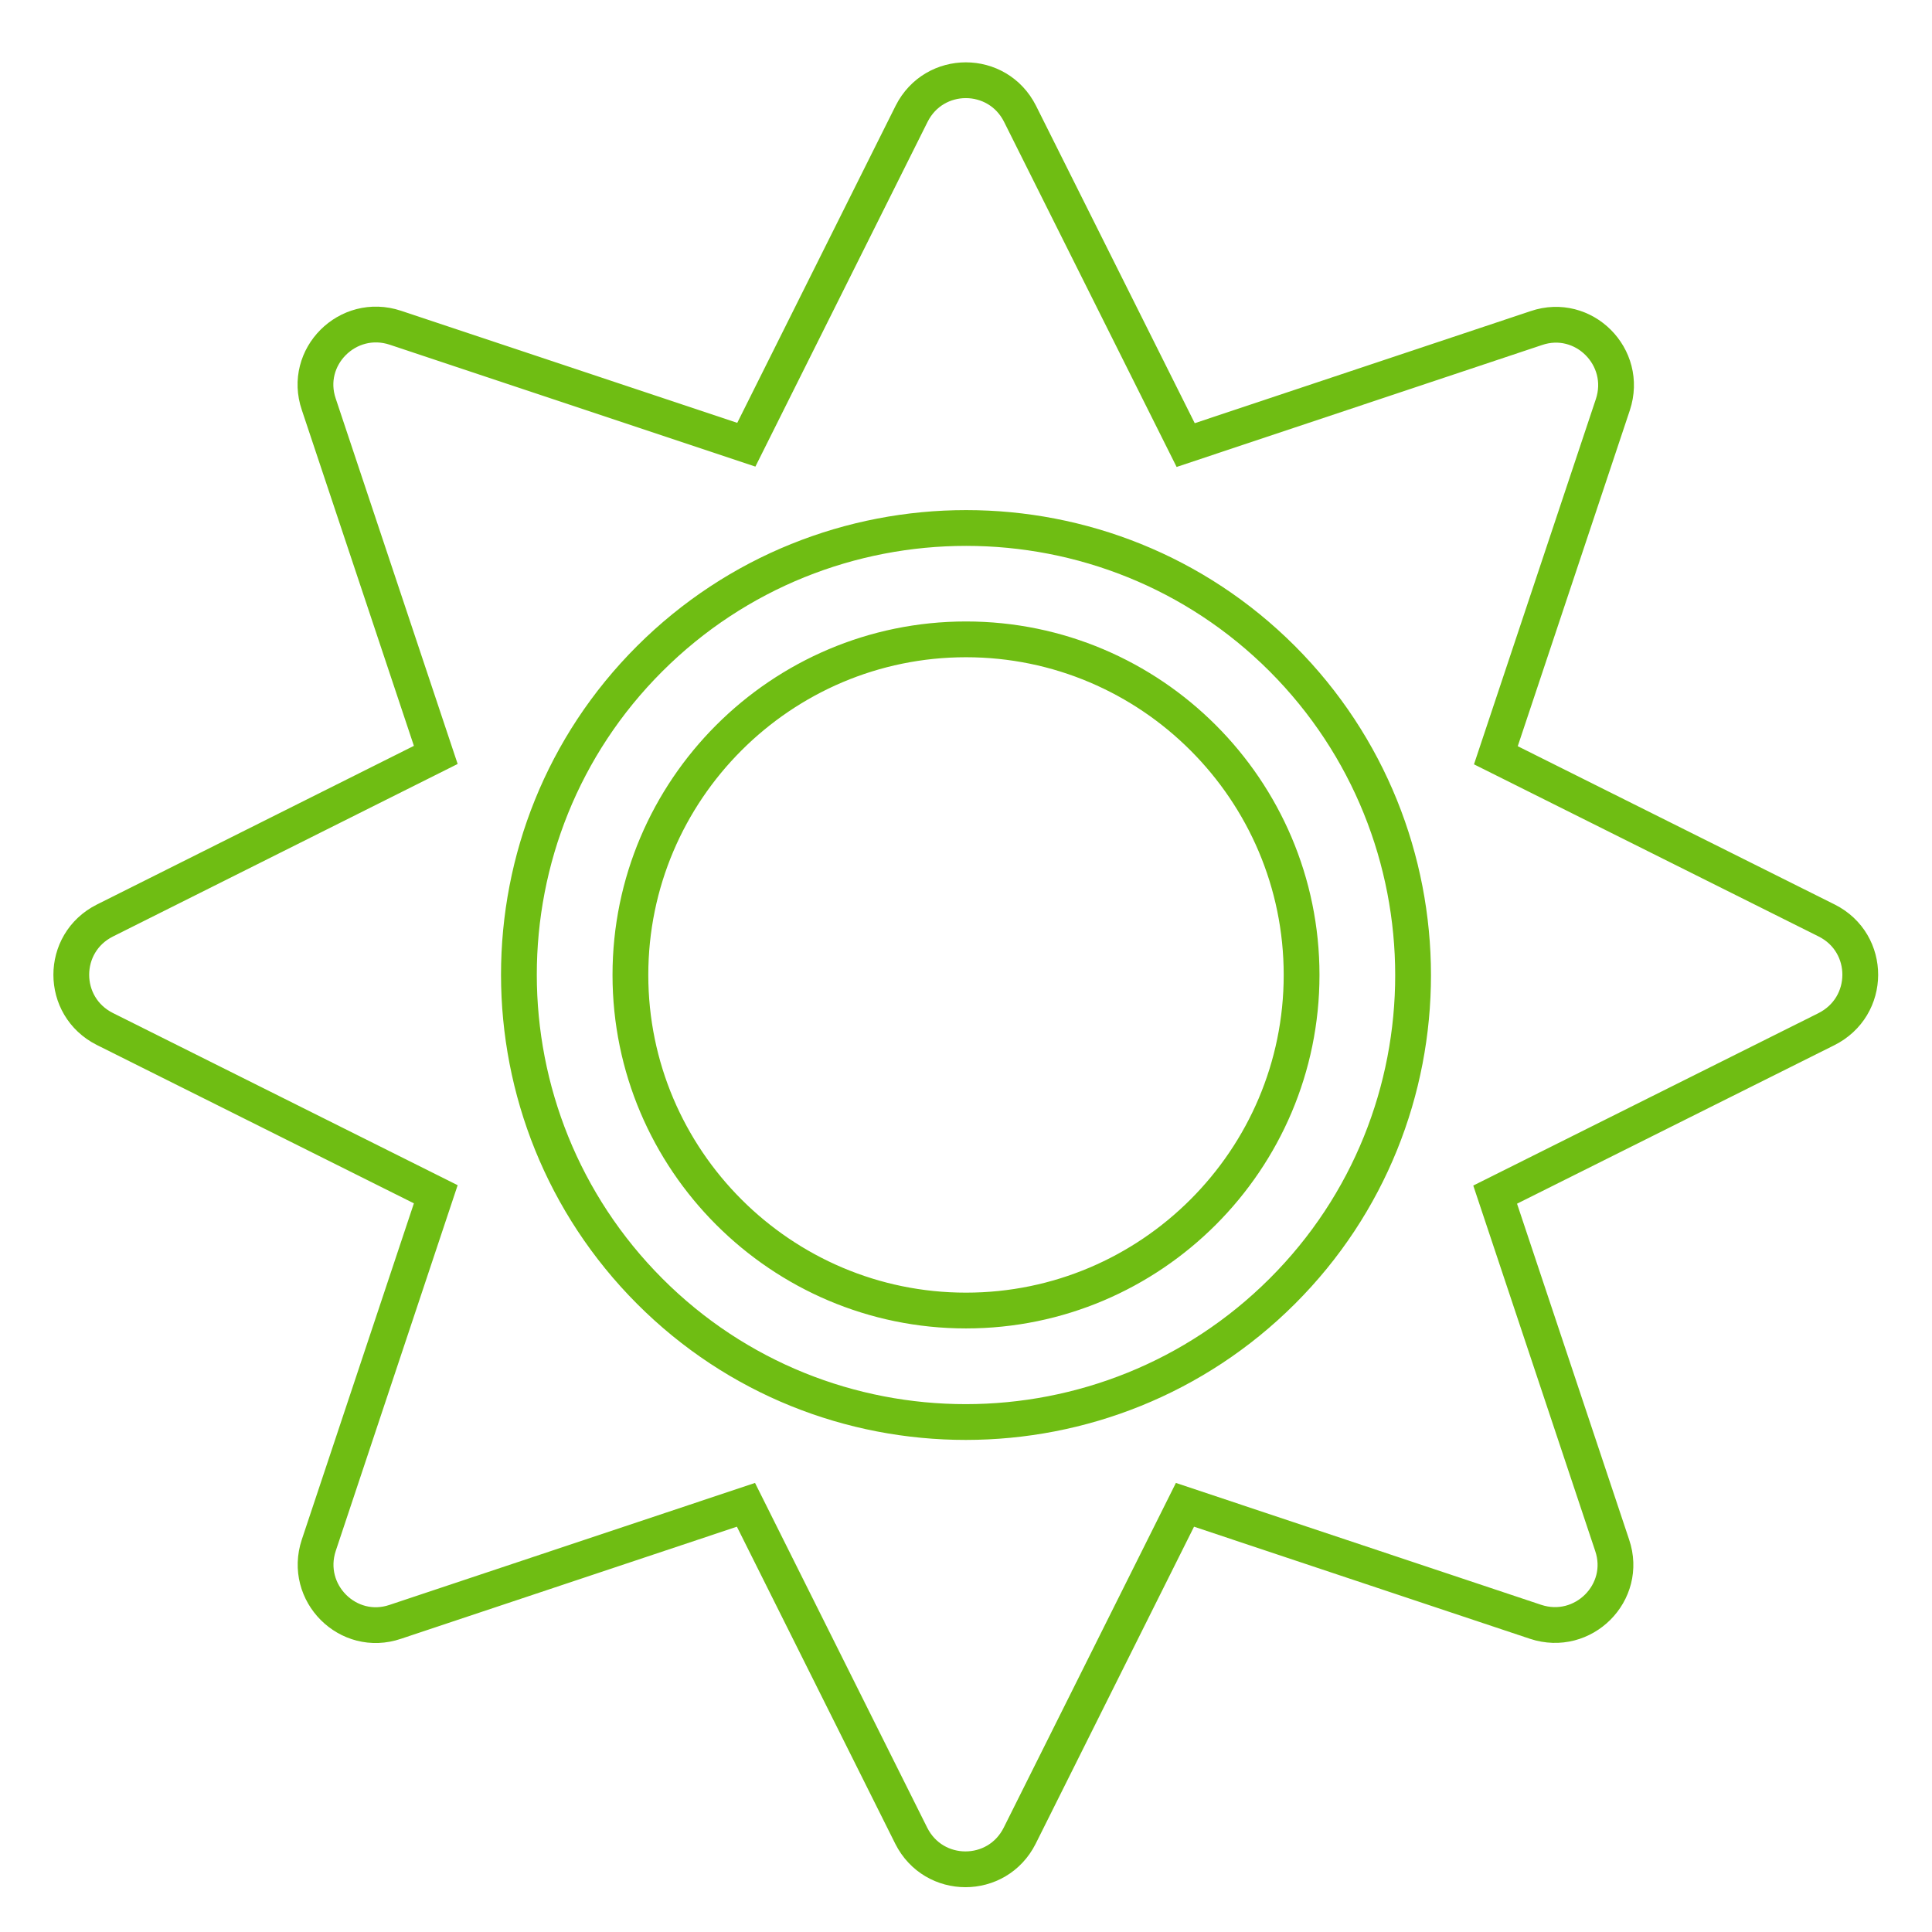 <?xml version="1.0" encoding="utf-8"?>
<!-- Generator: Adobe Illustrator 24.0.1, SVG Export Plug-In . SVG Version: 6.00 Build 0)  -->
<svg version="1.1" id="Layer_1" xmlns="http://www.w3.org/2000/svg" xmlns:xlink="http://www.w3.org/1999/xlink" x="0px" y="0px"
	 viewBox="0 0 54 54" style="enable-background:new 0 0 54 54;" xml:space="preserve">
<style type="text/css">
	.st0{enable-background:new    ;}
	.st1{fill:none;stroke:#6FBD13;}
</style>
<g id="icon-nangluong" transform="translate(2 2)">
	<g class="st0">
		<path class="st1" d="M49.04,26.77l-9.25,4.62l3.27,9.8c0.45,1.32-0.81,2.58-2.14,2.14l-9.8-3.27l-4.62,9.25
			c-0.63,1.25-2.4,1.25-3.03,0l-4.62-9.25l-9.8,3.27c-1.32,0.45-2.58-0.81-2.14-2.14l3.27-9.81l-9.25-4.62
			c-1.25-0.63-1.25-2.4,0-3.03l9.25-4.63L6.91,9.3C6.46,7.98,7.72,6.72,9.05,7.16l9.81,3.27l4.62-9.25c0.63-1.25,2.4-1.25,3.03,0
			l4.63,9.26l9.8-3.27c1.32-0.45,2.58,0.81,2.14,2.14l-3.27,9.8l9.25,4.62C50.31,24.36,50.31,26.14,49.04,26.77z M33.84,16.41
			c-4.87-4.87-12.8-4.87-17.68,0s-4.87,12.8,0,17.68s12.8,4.87,17.68,0S38.71,21.29,33.84,16.41z M34.38,25.25
			c0,5.17-4.21,9.38-9.38,9.38s-9.38-4.21-9.38-9.38s4.21-9.38,9.38-9.38S34.38,20.08,34.38,25.25z"/>
	</g>
</g>
</svg>
